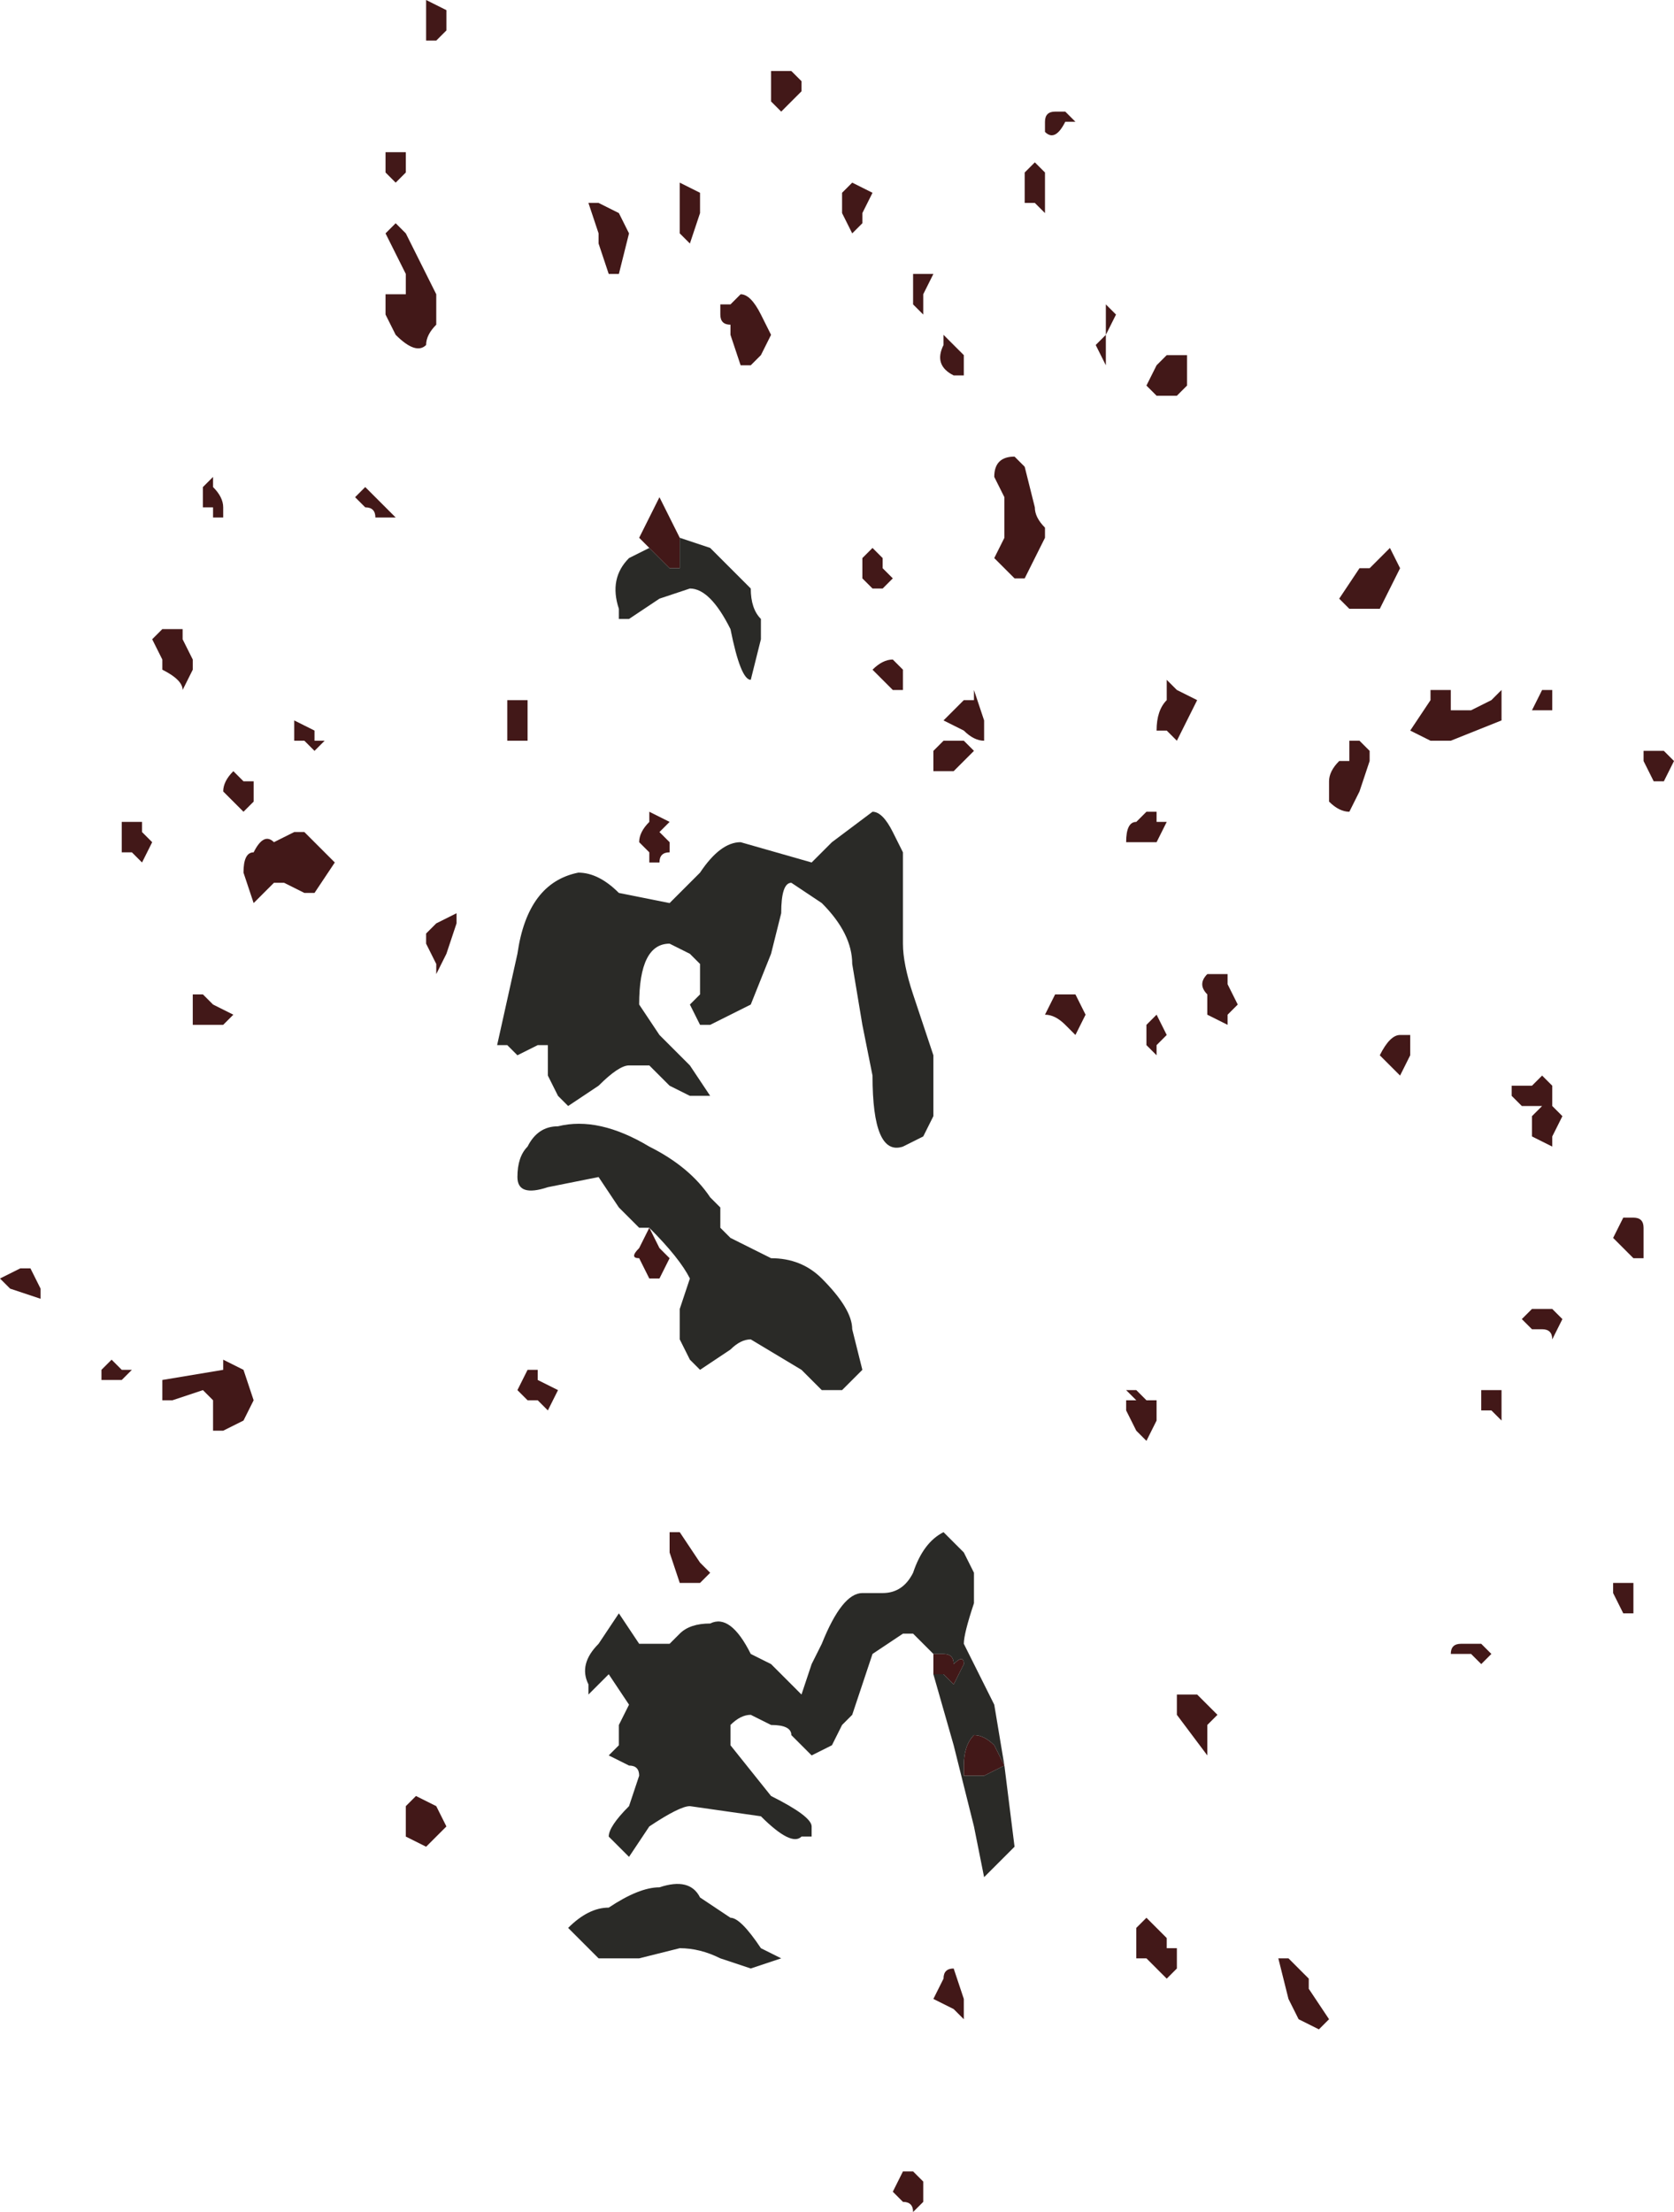<?xml version="1.0" encoding="UTF-8" standalone="no"?>
<svg xmlns:xlink="http://www.w3.org/1999/xlink" height="10.9px" width="8.25px" xmlns="http://www.w3.org/2000/svg">
  <g transform="matrix(1.0, 0.0, 0.0, 1.0, -119.5, -17.35)">
    <path d="M121.25 19.8 L121.3 19.75 121.35 19.8 121.4 19.85 121.45 19.9 121.4 19.9 121.35 19.9 Q121.35 19.85 121.3 19.85 L121.25 19.8 M121.4 18.5 L121.45 18.45 121.5 18.5 121.65 18.8 121.65 18.95 Q121.6 19.0 121.6 19.05 121.55 19.1 121.45 19.0 L121.4 18.9 121.4 18.8 121.5 18.8 121.5 18.7 121.4 18.5 M121.5 18.1 L121.5 18.2 121.45 18.25 121.4 18.2 121.4 18.1 121.5 18.1 M120.55 19.7 L120.55 19.75 Q120.6 19.8 120.6 19.85 L120.6 19.9 120.55 19.9 120.55 19.85 120.5 19.85 120.5 19.75 120.55 19.7 M123.45 17.75 L123.45 17.8 123.35 17.9 123.3 17.85 123.3 17.7 123.35 17.7 123.4 17.7 123.45 17.75 M122.6 18.5 L122.55 18.7 122.5 18.7 122.45 18.55 122.45 18.5 122.4 18.35 122.45 18.35 122.55 18.4 122.6 18.5 M122.85 18.4 L122.85 18.25 122.95 18.3 122.95 18.4 122.9 18.55 122.85 18.5 122.85 18.4 M121.7 17.4 L121.7 17.5 121.65 17.55 121.6 17.55 121.6 17.35 121.7 17.4 M123.15 18.8 Q123.2 18.8 123.25 18.9 L123.3 19.0 123.25 19.1 123.2 19.15 123.15 19.15 123.1 19.0 123.1 18.95 Q123.05 18.95 123.05 18.9 L123.05 18.85 123.1 18.85 123.15 18.8 M124.75 17.9 L124.8 17.95 124.75 17.95 Q124.7 18.05 124.65 18.0 L124.65 17.95 124.7 17.95 124.65 17.95 Q124.65 17.9 124.7 17.9 L124.75 17.9 M124.65 18.2 L124.65 18.4 124.6 18.35 124.55 18.35 Q124.55 18.3 124.55 18.3 L124.55 18.2 124.6 18.15 124.65 18.2 M123.7 18.5 L123.65 18.4 123.65 18.3 123.7 18.25 123.8 18.3 123.75 18.4 123.75 18.45 123.7 18.5 M124.05 18.8 L124.05 18.9 124.0 18.85 124.0 18.7 124.05 18.7 124.1 18.7 124.05 18.8 M124.25 19.2 L124.2 19.2 Q124.1 19.15 124.15 19.05 L124.15 19.0 124.2 19.05 124.25 19.1 124.25 19.2 M124.5 19.6 L124.55 19.65 124.6 19.85 Q124.6 19.9 124.65 19.95 L124.65 20.0 124.6 20.1 124.55 20.2 124.5 20.2 124.4 20.1 124.45 20.0 124.45 19.8 124.4 19.7 Q124.4 19.6 124.5 19.6 M125.25 19.1 L125.3 19.1 125.35 19.1 125.35 19.25 125.3 19.3 125.25 19.3 125.2 19.3 125.15 19.25 125.2 19.15 125.25 19.1 M124.95 18.85 L125.0 18.9 124.95 19.0 124.95 19.15 124.9 19.05 124.95 19.0 124.95 18.85 M127.7 21.2 L127.65 21.2 127.6 21.1 127.6 21.05 127.7 21.05 127.75 21.1 127.7 21.2 M127.1 20.75 L127.15 20.75 127.15 20.8 127.15 20.85 127.1 20.85 127.05 20.85 127.1 20.75 M126.65 21.0 L126.55 21.0 126.45 20.95 126.55 20.8 126.55 20.75 126.6 20.75 126.65 20.75 126.65 20.85 126.75 20.85 126.85 20.8 126.9 20.75 126.9 20.8 Q126.9 20.85 126.9 20.9 L126.65 21.0 M126.1 20.3 L126.2 20.15 126.25 20.15 126.35 20.05 126.4 20.15 126.35 20.25 126.3 20.35 126.15 20.35 126.1 20.3 M126.2 21.0 L126.25 21.05 126.25 21.1 126.2 21.25 126.15 21.35 Q126.1 21.35 126.05 21.3 L126.05 21.2 Q126.05 21.15 126.1 21.1 L126.15 21.1 126.15 21.0 126.2 21.0 M127.1 22.8 L127.05 22.8 127.0 22.8 126.95 22.75 Q126.95 22.7 126.95 22.7 L127.05 22.7 127.1 22.65 127.15 22.7 127.15 22.8 127.1 22.8 127.15 22.8 127.2 22.85 127.15 22.95 127.15 23.0 127.05 22.95 127.05 22.85 127.1 22.8 M127.55 23.35 Q127.6 23.35 127.6 23.4 L127.6 23.5 127.6 23.55 127.55 23.55 127.5 23.5 127.45 23.45 127.5 23.35 127.55 23.35 M126.3 22.55 Q126.35 22.45 126.4 22.45 L126.45 22.45 126.45 22.55 126.4 22.65 126.35 22.6 126.3 22.55 M125.55 22.35 L125.55 22.4 125.45 22.35 125.45 22.25 Q125.4 22.2 125.45 22.15 L125.5 22.15 125.55 22.15 125.55 22.2 125.6 22.3 125.55 22.35 M127.15 23.8 L127.2 23.85 127.15 23.95 Q127.15 23.9 127.1 23.9 L127.05 23.9 127.0 23.85 127.05 23.8 127.15 23.8 M126.9 24.3 L126.9 24.35 126.85 24.3 126.8 24.3 126.8 24.2 Q126.85 24.2 126.9 24.2 L126.9 24.3 M125.3 21.0 L125.25 20.95 125.2 20.95 Q125.2 20.85 125.25 20.8 L125.25 20.7 125.3 20.75 125.4 20.8 125.3 21.0 M123.85 20.1 L123.85 20.15 123.9 20.2 123.85 20.25 123.8 20.25 123.75 20.2 123.75 20.1 123.8 20.05 123.85 20.1 M123.8 20.65 Q123.85 20.6 123.9 20.6 L123.95 20.65 123.95 20.75 123.9 20.75 123.85 20.7 123.8 20.65 M124.15 21.0 L124.25 21.0 124.3 21.05 124.25 21.1 124.2 21.15 124.15 21.15 124.1 21.15 124.1 21.05 124.15 21.0 M124.15 20.9 L124.2 20.85 124.25 20.8 124.3 20.8 124.3 20.75 124.35 20.9 124.35 21.0 Q124.3 21.0 124.25 20.95 L124.15 20.9 M125.2 21.4 Q125.2 21.4 125.25 21.4 L125.2 21.5 125.15 21.5 125.05 21.5 Q125.05 21.4 125.1 21.4 L125.15 21.35 125.2 21.35 125.2 21.4 M124.75 22.25 L124.8 22.25 124.85 22.35 124.8 22.45 124.75 22.4 Q124.7 22.35 124.65 22.35 L124.7 22.25 124.75 22.25 M122.7 20.05 L122.65 20.0 122.7 19.9 122.75 19.8 122.85 20.0 122.85 20.1 122.85 20.15 122.8 20.15 122.7 20.05 M122.0 20.85 L122.0 20.8 122.1 20.8 122.1 20.9 122.1 21.0 122.0 21.0 122.0 20.85 M121.75 21.85 L121.75 21.9 121.7 22.05 121.65 22.15 121.65 22.1 121.6 22.0 121.6 21.95 121.65 21.9 121.75 21.85 M122.7 21.6 L122.7 21.55 122.65 21.5 Q122.65 21.45 122.7 21.4 L122.7 21.35 122.8 21.4 122.75 21.45 122.8 21.5 122.8 21.55 Q122.75 21.55 122.75 21.6 L122.7 21.6 M122.7 23.4 L122.75 23.5 122.8 23.55 122.75 23.65 122.7 23.65 122.65 23.55 Q122.6 23.55 122.65 23.5 L122.7 23.4 M122.15 24.1 L122.15 24.15 122.25 24.2 122.2 24.3 122.15 24.25 122.1 24.25 122.05 24.2 122.1 24.1 122.15 24.1 M125.15 22.5 L125.15 22.4 125.2 22.35 125.25 22.45 125.2 22.5 125.2 22.55 125.15 22.5 M125.1 24.2 L125.15 24.25 125.2 24.25 125.2 24.35 125.15 24.45 125.1 24.4 125.05 24.3 125.05 24.25 125.1 24.25 125.05 24.2 125.1 24.2 M125.3 25.75 L125.3 25.7 125.4 25.7 125.5 25.8 125.45 25.85 125.45 26.0 125.3 25.8 125.3 25.75 M124.1 25.5 L124.15 25.5 Q124.2 25.5 124.2 25.55 124.25 25.5 124.25 25.55 L124.2 25.65 124.15 25.6 124.1 25.6 124.1 25.5 M124.4 25.95 L124.45 26.05 124.35 26.1 124.25 26.1 124.25 26.05 Q124.25 25.95 124.3 25.9 124.35 25.9 124.4 25.95 M124.2 27.05 L124.25 27.2 124.25 27.3 124.2 27.25 124.1 27.2 124.15 27.1 Q124.15 27.05 124.2 27.05 M125.15 26.8 L125.25 26.9 125.25 26.95 125.3 26.95 Q125.3 26.9 125.3 27.0 L125.3 27.05 125.25 27.1 125.15 27.0 125.1 27.0 125.1 26.85 125.15 26.8 M122.8 24.9 L122.85 24.9 122.95 25.05 123.0 25.1 122.95 25.15 122.9 25.15 Q122.85 25.15 122.85 25.15 L122.8 25.0 122.8 24.9 M121.55 26.2 L121.65 26.25 121.7 26.35 121.65 26.4 121.6 26.45 121.5 26.4 121.5 26.25 121.55 26.2 M124.0 28.05 L124.05 28.1 124.05 28.2 124.0 28.25 Q124.0 28.2 123.95 28.2 L123.9 28.15 123.95 28.05 124.0 28.05 M127.5 25.15 L127.55 25.15 127.55 25.3 127.5 25.3 127.45 25.2 127.45 25.15 127.5 25.15 M126.8 25.45 L126.85 25.5 126.8 25.55 126.75 25.5 126.7 25.5 Q126.7 25.5 126.65 25.5 126.65 25.45 126.7 25.45 L126.75 25.45 126.8 25.45 M125.95 27.15 L126.05 27.3 126.0 27.35 125.9 27.3 125.85 27.2 125.8 27.0 125.85 27.0 125.95 27.1 125.95 27.15 M120.95 20.9 L121.05 20.95 121.05 21.0 121.1 21.0 121.05 21.05 121.0 21.0 120.95 21.0 120.95 20.9 M120.45 20.6 L120.45 20.65 120.4 20.75 Q120.4 20.7 120.3 20.65 L120.3 20.6 120.25 20.5 120.3 20.45 120.4 20.45 120.4 20.5 120.45 20.6 M120.1 21.45 L120.1 21.4 120.15 21.4 120.2 21.4 120.2 21.45 120.25 21.5 120.2 21.6 120.15 21.55 120.1 21.55 120.1 21.45 M120.45 22.25 L120.5 22.25 120.55 22.3 120.65 22.35 120.6 22.4 120.55 22.4 120.45 22.4 120.45 22.25 M121.15 21.6 L121.05 21.75 121.0 21.75 120.9 21.7 120.85 21.7 120.75 21.8 Q120.75 21.8 120.7 21.65 120.7 21.55 120.75 21.55 120.8 21.45 120.85 21.5 L120.95 21.45 121.0 21.45 121.05 21.5 121.15 21.6 M120.0 24.1 L120.05 24.05 120.1 24.1 120.15 24.1 120.1 24.15 120.0 24.15 120.0 24.1 M120.75 21.2 L120.75 21.3 120.7 21.35 120.65 21.3 120.6 21.25 Q120.6 21.2 120.65 21.15 L120.7 21.2 120.75 21.2 M119.65 23.6 L119.7 23.7 119.7 23.75 119.55 23.7 119.5 23.65 119.6 23.6 119.65 23.6 M120.3 24.2 L120.3 24.15 120.6 24.1 120.6 24.05 120.7 24.1 120.75 24.25 120.7 24.35 120.6 24.4 120.55 24.4 120.55 24.25 120.5 24.2 120.35 24.25 120.3 24.25 120.3 24.2" fill="#421818" fill-rule="evenodd" stroke="none"/>
    <path d="M123.6 21.5 L123.8 21.35 Q123.85 21.35 123.9 21.45 L123.95 21.55 123.95 22.0 Q123.95 22.1 124.0 22.25 L124.1 22.55 124.1 22.85 124.05 22.95 123.95 23.0 Q123.8 23.05 123.8 22.65 L123.75 22.4 123.7 22.1 Q123.7 21.95 123.55 21.8 L123.4 21.7 Q123.35 21.7 123.35 21.85 L123.3 22.05 123.2 22.3 123.0 22.4 122.95 22.4 122.9 22.3 122.95 22.25 122.95 22.1 122.9 22.05 122.8 22.0 Q122.65 22.0 122.65 22.3 L122.75 22.45 122.9 22.6 123.0 22.75 122.95 22.75 122.9 22.75 122.8 22.7 122.7 22.6 122.6 22.6 Q122.55 22.6 122.45 22.7 L122.3 22.8 122.25 22.75 122.2 22.65 122.2 22.5 122.15 22.5 122.05 22.55 122.0 22.5 121.95 22.5 122.05 22.05 Q122.1 21.7 122.35 21.65 122.45 21.65 122.55 21.75 L122.8 21.8 122.95 21.65 Q123.05 21.5 123.15 21.5 L123.5 21.6 123.6 21.5 M122.85 20.0 L123.0 20.05 123.1 20.15 123.2 20.25 Q123.2 20.35 123.25 20.4 L123.25 20.5 123.2 20.7 Q123.15 20.7 123.1 20.45 123.0 20.25 122.9 20.25 L122.75 20.3 122.6 20.4 122.55 20.4 122.55 20.35 Q122.5 20.2 122.6 20.1 L122.7 20.05 122.8 20.15 122.85 20.15 122.85 20.1 122.85 20.0 M122.7 23.4 L122.65 23.4 122.55 23.3 122.45 23.15 122.2 23.2 Q122.05 23.25 122.05 23.15 122.05 23.05 122.1 23.0 122.15 22.9 122.25 22.9 122.45 22.85 122.7 23.0 122.9 23.1 123.0 23.25 L123.05 23.3 123.05 23.4 123.1 23.45 123.3 23.55 Q123.45 23.55 123.55 23.65 123.7 23.8 123.7 23.9 L123.75 24.1 123.65 24.2 123.55 24.2 123.45 24.1 123.2 23.95 Q123.15 23.95 123.1 24.0 L122.95 24.1 122.9 24.05 122.85 23.95 122.85 23.8 122.9 23.65 Q122.85 23.55 122.7 23.4 M124.1 25.5 L124.0 25.4 123.95 25.4 123.8 25.5 123.75 25.65 123.7 25.8 123.65 25.85 123.6 25.95 123.5 26.0 123.45 25.95 123.4 25.9 Q123.4 25.85 123.3 25.85 L123.2 25.8 Q123.15 25.8 123.1 25.85 123.1 25.85 123.1 25.95 L123.3 26.2 Q123.5 26.3 123.5 26.35 L123.5 26.4 123.45 26.4 Q123.4 26.45 123.25 26.3 L122.9 26.25 Q122.85 26.25 122.7 26.35 L122.6 26.5 122.55 26.45 122.5 26.4 Q122.5 26.35 122.6 26.25 L122.65 26.1 Q122.65 26.05 122.6 26.05 L122.5 26.0 122.55 25.95 122.55 25.85 122.6 25.75 122.5 25.6 122.4 25.7 122.4 25.65 Q122.35 25.55 122.45 25.45 L122.55 25.3 122.65 25.45 122.8 25.45 122.85 25.4 Q122.9 25.35 123.0 25.35 123.1 25.3 123.2 25.5 L123.3 25.55 123.45 25.7 123.5 25.55 123.55 25.45 Q123.65 25.2 123.75 25.2 L123.85 25.2 Q123.95 25.2 124.0 25.1 124.05 24.95 124.15 24.9 L124.25 25.0 124.3 25.1 124.3 25.25 Q124.25 25.4 124.25 25.45 L124.4 25.75 124.45 26.05 124.5 26.45 124.35 26.6 124.3 26.35 124.2 25.95 124.1 25.6 124.15 25.6 124.2 25.65 124.25 25.55 Q124.25 25.5 124.2 25.55 124.2 25.5 124.15 25.5 L124.1 25.5 M124.4 25.95 Q124.35 25.9 124.3 25.9 124.25 25.95 124.25 26.05 L124.25 26.1 124.35 26.1 124.45 26.05 124.4 25.95 M122.45 27.0 L122.4 26.95 122.3 26.85 Q122.4 26.75 122.5 26.75 122.65 26.65 122.75 26.65 122.9 26.6 122.95 26.7 L123.1 26.8 Q123.15 26.8 123.25 26.95 L123.35 27.0 123.2 27.05 123.05 27.0 Q122.95 26.95 122.85 26.95 L122.65 27.0 122.45 27.0" fill="#2a2a27" fill-rule="evenodd" stroke="none"/>
  </g>
</svg>
